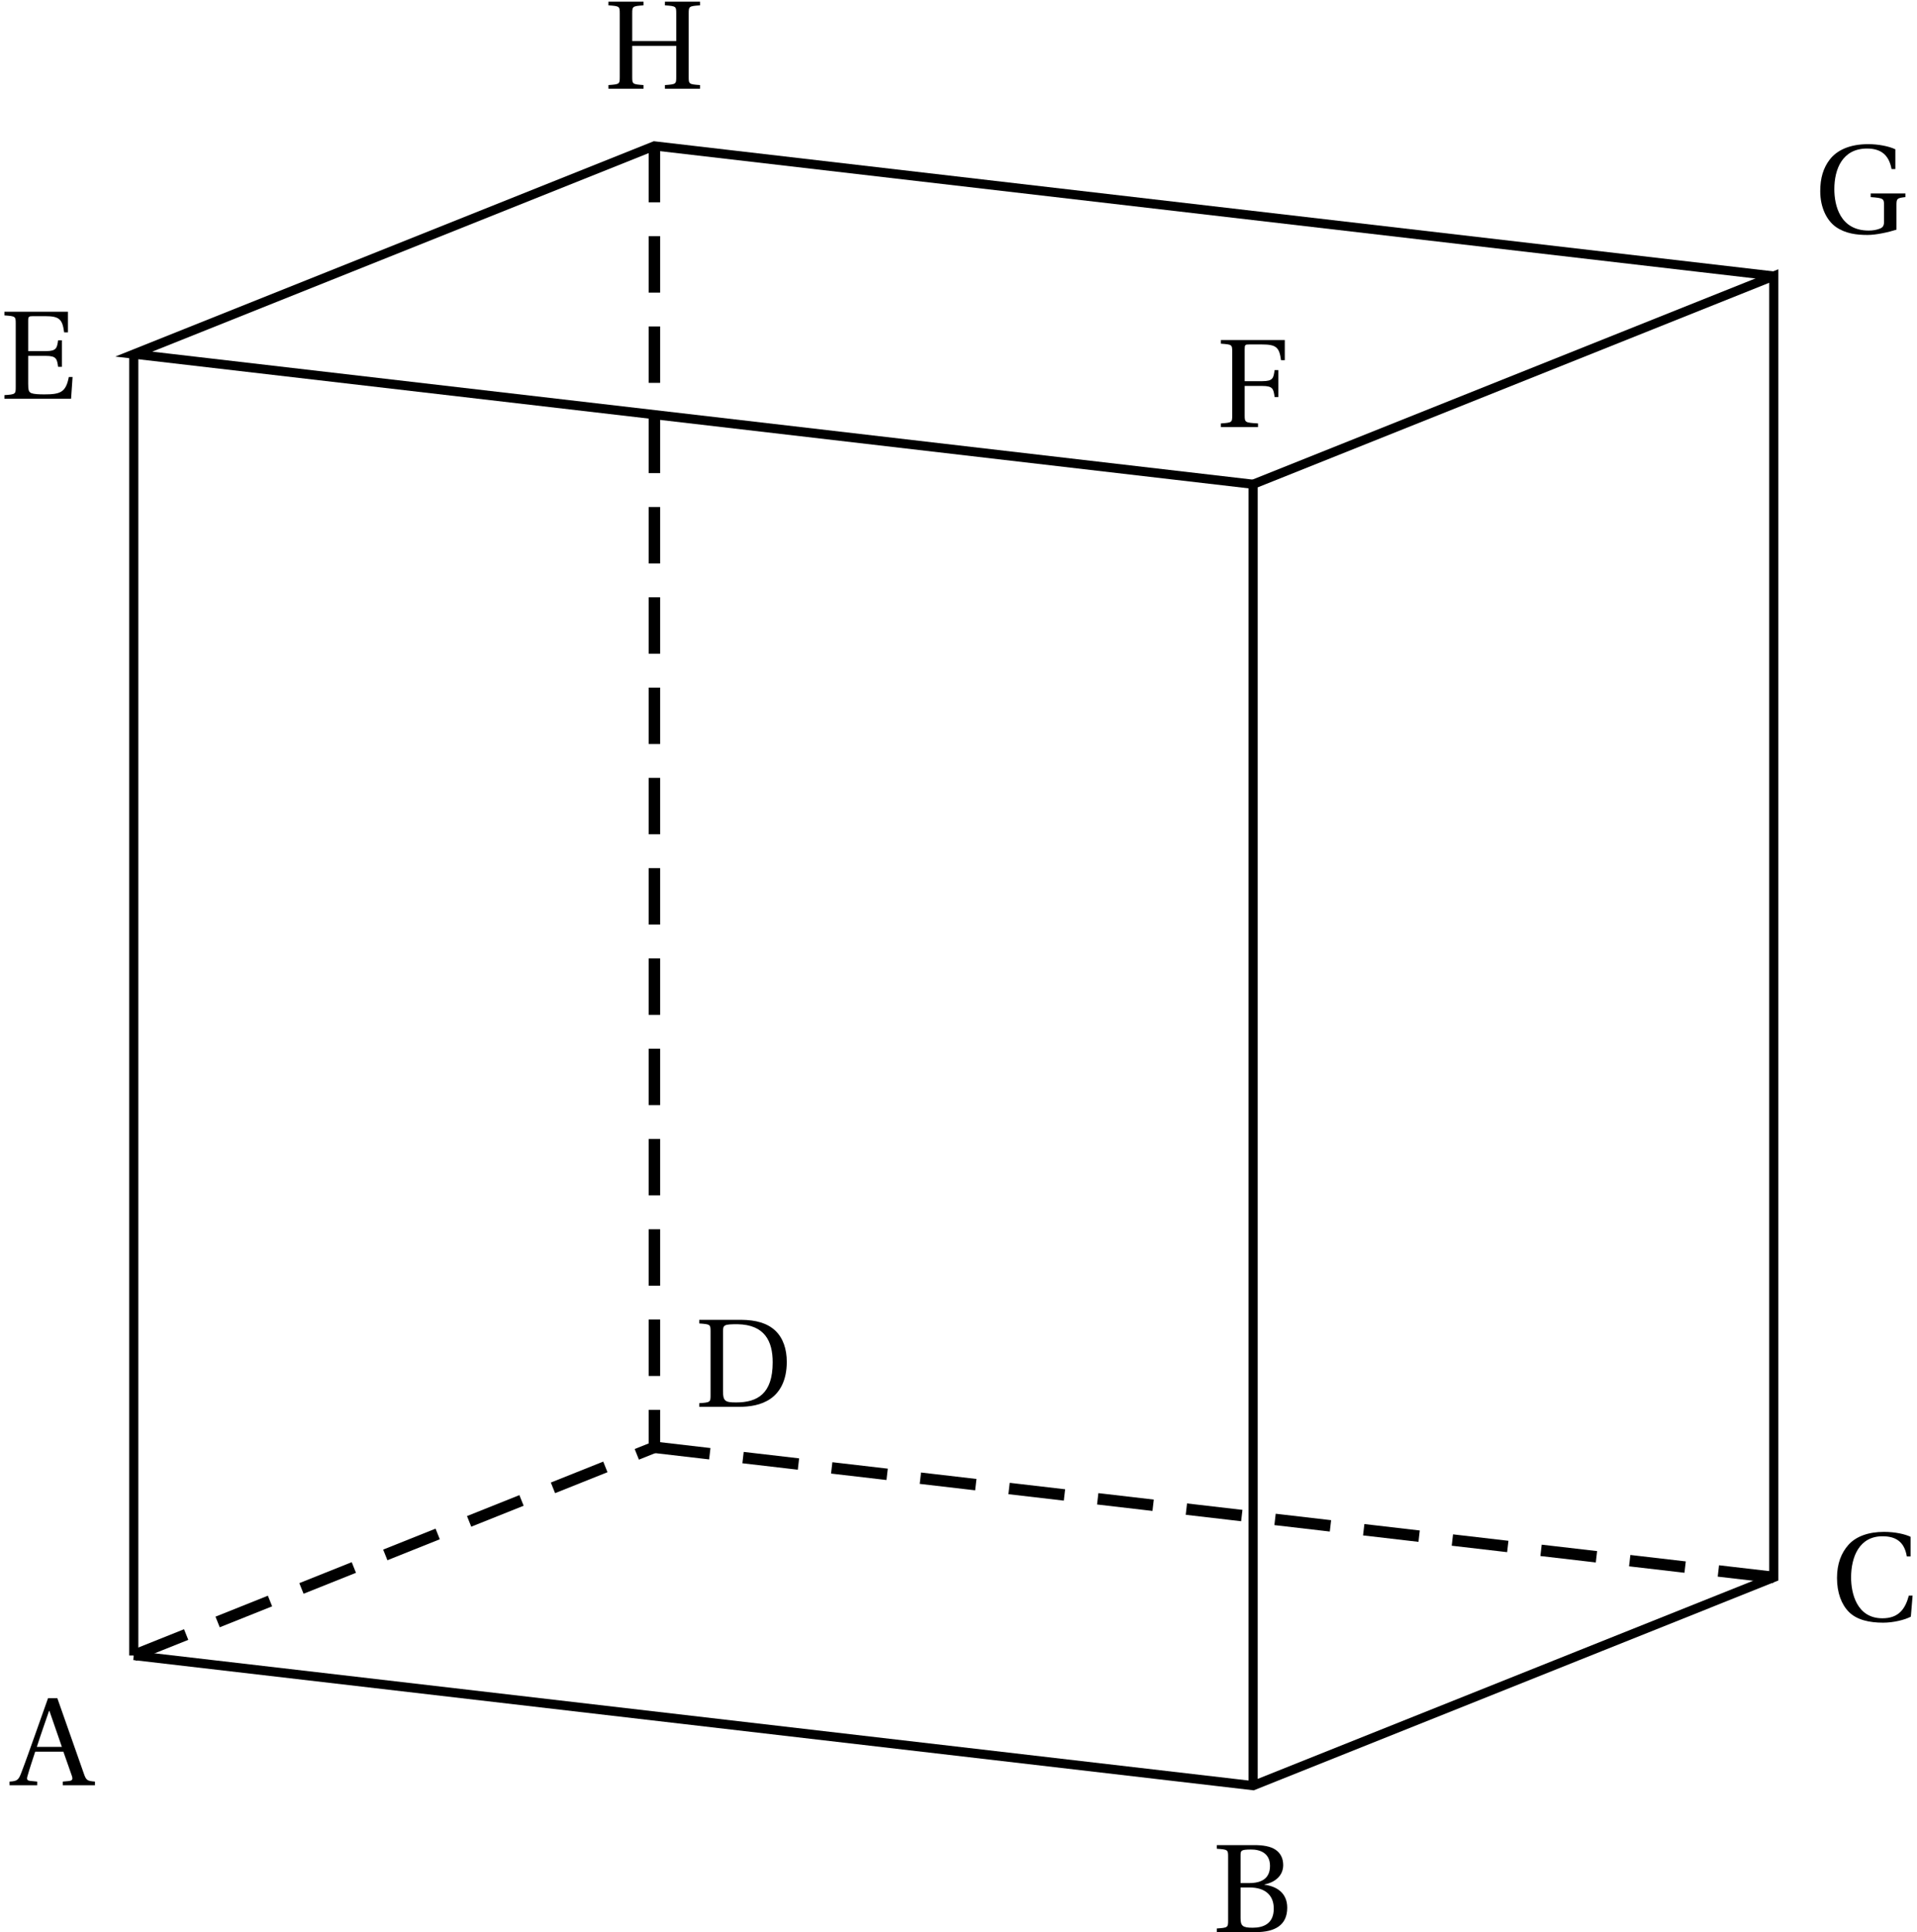 <?xml version='1.0' encoding='UTF-8'?>
<!-- This file was generated by dvisvgm 2.2 -->
<svg height='168.342pt' version='1.1' viewBox='30.285 20.182 166.995 168.342' width='166.995pt' xmlns='http://www.w3.org/2000/svg' xmlns:xlink='http://www.w3.org/1999/xlink'>
<defs>
<path d='M7.122 0V-0.318C6.487 -0.373 6.366 -0.405 6.169 -0.975L3.846 -7.583H3.035L1.885 -4.339C1.545 -3.386 1.085 -2.071 0.701 -1.074C0.471 -0.482 0.373 -0.351 -0.318 -0.318V0H2.093V-0.318L1.523 -0.373C1.194 -0.405 1.162 -0.515 1.249 -0.811C1.435 -1.468 1.666 -2.148 1.918 -2.926H4.372L5.106 -0.833C5.216 -0.515 5.161 -0.394 4.81 -0.362L4.317 -0.318V0H7.122ZM4.241 -3.342H2.06C2.411 -4.438 2.794 -5.512 3.123 -6.476H3.156L4.241 -3.342Z' id='g1-65'/>
<path d='M3.78 0C5.446 0 6.52 -0.603 6.52 -2.126C6.52 -3.419 5.599 -3.989 4.536 -4.131V-4.153C5.566 -4.361 6.169 -4.997 6.169 -5.84C6.169 -6.443 5.928 -6.892 5.49 -7.188C5.062 -7.473 4.405 -7.594 3.55 -7.583H0.384V-7.265C1.348 -7.199 1.37 -7.177 1.37 -6.564V-1.019C1.37 -0.405 1.348 -0.384 0.384 -0.318V0H3.78ZM2.455 -3.89H3.243C4.602 -3.89 5.347 -3.211 5.347 -2.049C5.347 -0.734 4.449 -0.384 3.506 -0.384C2.63 -0.384 2.455 -0.548 2.455 -1.227V-3.89ZM2.455 -6.651C2.455 -7.122 2.487 -7.188 3.342 -7.199C4.131 -7.21 5.019 -6.903 5.019 -5.775C5.019 -4.701 4.328 -4.273 3.189 -4.273H2.455V-6.651Z' id='g1-66'/>
<path d='M6.936 -7.32C6.443 -7.55 5.61 -7.747 4.613 -7.747C3.265 -7.747 2.181 -7.353 1.523 -6.618C0.899 -5.917 0.526 -4.975 0.526 -3.737C0.526 -2.455 0.909 -1.425 1.567 -0.767C2.246 -0.088 3.32 0.164 4.547 0.164C5.424 0.164 6.432 -0.077 6.958 -0.362L7.112 -2.192H6.783C6.476 -1.052 5.917 -0.219 4.482 -0.219C2.224 -0.219 1.753 -2.444 1.753 -3.769C1.753 -5.566 2.465 -7.375 4.504 -7.364C5.621 -7.364 6.399 -6.903 6.607 -5.61H6.936V-7.32Z' id='g1-67'/>
<path d='M2.455 -6.575C2.455 -7.144 2.553 -7.199 3.726 -7.199C6.082 -7.155 6.783 -5.731 6.783 -3.879C6.783 -1.118 5.435 -0.384 3.594 -0.384C2.641 -0.384 2.455 -0.504 2.455 -1.37V-6.575ZM0.384 -7.583V-7.265C1.348 -7.199 1.37 -7.177 1.37 -6.564V-1.019C1.37 -0.405 1.348 -0.384 0.384 -0.318V0H3.802C4.778 0 5.775 -0.142 6.586 -0.701S8.01 -2.279 8.01 -3.923C8.01 -5.03 7.692 -5.983 7.024 -6.629C6.312 -7.298 5.336 -7.572 4.021 -7.583H0.384Z' id='g1-68'/>
<path d='M0.384 -7.583V-7.265C1.348 -7.199 1.37 -7.177 1.37 -6.564V-1.019C1.37 -0.405 1.348 -0.384 0.384 -0.318V0H6.191L6.323 -1.896H5.994C5.742 -0.559 5.249 -0.384 3.868 -0.384C3.353 -0.384 2.959 -0.405 2.728 -0.493C2.498 -0.592 2.455 -0.778 2.455 -1.315V-3.737H3.989C4.92 -3.737 4.964 -3.474 5.062 -2.783H5.391V-5.095H5.062C4.964 -4.416 4.92 -4.153 3.989 -4.153H2.455V-6.805C2.455 -7.155 2.509 -7.199 2.86 -7.199H3.934C5.183 -7.199 5.435 -6.925 5.588 -5.786H5.917V-7.583H0.384Z' id='g1-69'/>
<path d='M0.384 -7.583V-7.265C1.348 -7.199 1.37 -7.177 1.37 -6.564V-1.019C1.37 -0.405 1.348 -0.384 0.384 -0.318V0H3.616V-0.318C2.487 -0.384 2.455 -0.405 2.455 -1.019V-3.583H3.989C4.92 -3.583 4.964 -3.32 5.062 -2.619H5.391V-4.964H5.062C4.964 -4.263 4.92 -4 3.989 -4H2.455V-6.805C2.455 -7.166 2.498 -7.199 2.86 -7.199H3.945C5.216 -7.199 5.468 -6.947 5.621 -5.829H5.95V-7.583H0.384Z' id='g1-70'/>
<path d='M7.166 -2.455C7.166 -3.002 7.221 -3.057 7.944 -3.134V-3.452H4.92V-3.134C6.027 -3.057 6.082 -2.991 6.082 -2.455V-0.975C6.082 -0.592 5.939 -0.471 5.709 -0.384C5.424 -0.274 5.117 -0.219 4.745 -0.219C2.224 -0.219 1.753 -2.455 1.753 -3.824C1.753 -5.556 2.444 -7.364 4.602 -7.364C5.808 -7.364 6.509 -6.816 6.739 -5.577H7.068V-7.298C6.531 -7.561 5.588 -7.747 4.712 -7.747C3.068 -7.747 1.972 -7.21 1.348 -6.399C0.789 -5.665 0.526 -4.788 0.526 -3.649C0.526 -2.235 1.085 -1.107 1.885 -0.537C2.717 0.044 3.682 0.164 4.646 0.164C5.413 0.164 6.476 -0.077 7.166 -0.296V-2.455Z' id='g1-71'/>
<path d='M6.29 -3.737V-1.019C6.29 -0.405 6.268 -0.384 5.304 -0.318V0H8.361V-0.318C7.407 -0.384 7.375 -0.405 7.375 -1.019V-6.564C7.375 -7.177 7.407 -7.199 8.361 -7.265V-7.583H5.304V-7.265C6.268 -7.199 6.29 -7.177 6.29 -6.564V-4.153H2.455V-6.564C2.455 -7.177 2.487 -7.199 3.441 -7.265V-7.583H0.384V-7.265C1.348 -7.199 1.37 -7.177 1.37 -6.564V-1.019C1.37 -0.405 1.348 -0.384 0.384 -0.318V0H3.441V-0.318C2.487 -0.384 2.455 -0.405 2.455 -1.019V-3.737H6.29Z' id='g1-72'/>
</defs>
<g id='page1'>
<path d='M41.938 164.422L139.449 175.762L184.805 157.617V44.231L139.449 62.375V175.762' fill='none' stroke='#000000' stroke-miterlimit='10' stroke-width='0.797'/>
<path d='M184.805 44.231L87.293 32.894L41.938 51.035L139.449 62.375' fill='none' stroke='#000000' stroke-miterlimit='10' stroke-width='0.797'/>
<path d='M41.938 164.422V51.035' fill='none' stroke='#000000' stroke-miterlimit='10' stroke-width='0.797'/>
<path d='M41.938 164.422L87.293 146.281V32.894' fill='none' stroke='#000000' stroke-dasharray='4.916,2.95,0,0' stroke-miterlimit='10' stroke-width='0.996'/>
<path d='M184.805 157.617L87.293 146.281' fill='none' stroke='#000000' stroke-dasharray='4.86,2.916,0,0' stroke-miterlimit='10' stroke-width='0.996'/>
<g transform='matrix(1 0 0 1 11.339 -22.677)'>
<use x='20.095' xlink:href='#g1-65' y='198.403'/>
</g>
<g transform='matrix(1 0 0 1 108.851 -11.339)'>
<use x='27.048' xlink:href='#g1-66' y='199.863'/>
</g>
<g transform='matrix(1 0 0 1 154.205 -29.48)'>
<use x='35.58' xlink:href='#g1-67' y='190.879'/>
</g>
<g transform='matrix(1 0 0 1 56.693 -40.819)'>
<use x='34.12' xlink:href='#g1-68' y='183.577'/>
</g>
<g transform='matrix(1 0 0 1 11.339 -136.063)'>
<use x='18.946' xlink:href='#g1-69' y='190.99'/>
</g>
<g transform='matrix(1 0 0 1 108.851 -124.725)'>
<use x='27.406' xlink:href='#g1-70' y='182.117'/>
</g>
<g transform='matrix(1 0 0 1 154.205 -142.867)'>
<use x='34.12' xlink:href='#g1-71' y='183.356'/>
</g>
<g transform='matrix(1 0 0 1 56.693 -154.205)'>
<use x='26.211' xlink:href='#g1-72' y='182.117'/>
</g>
</g>
</svg>